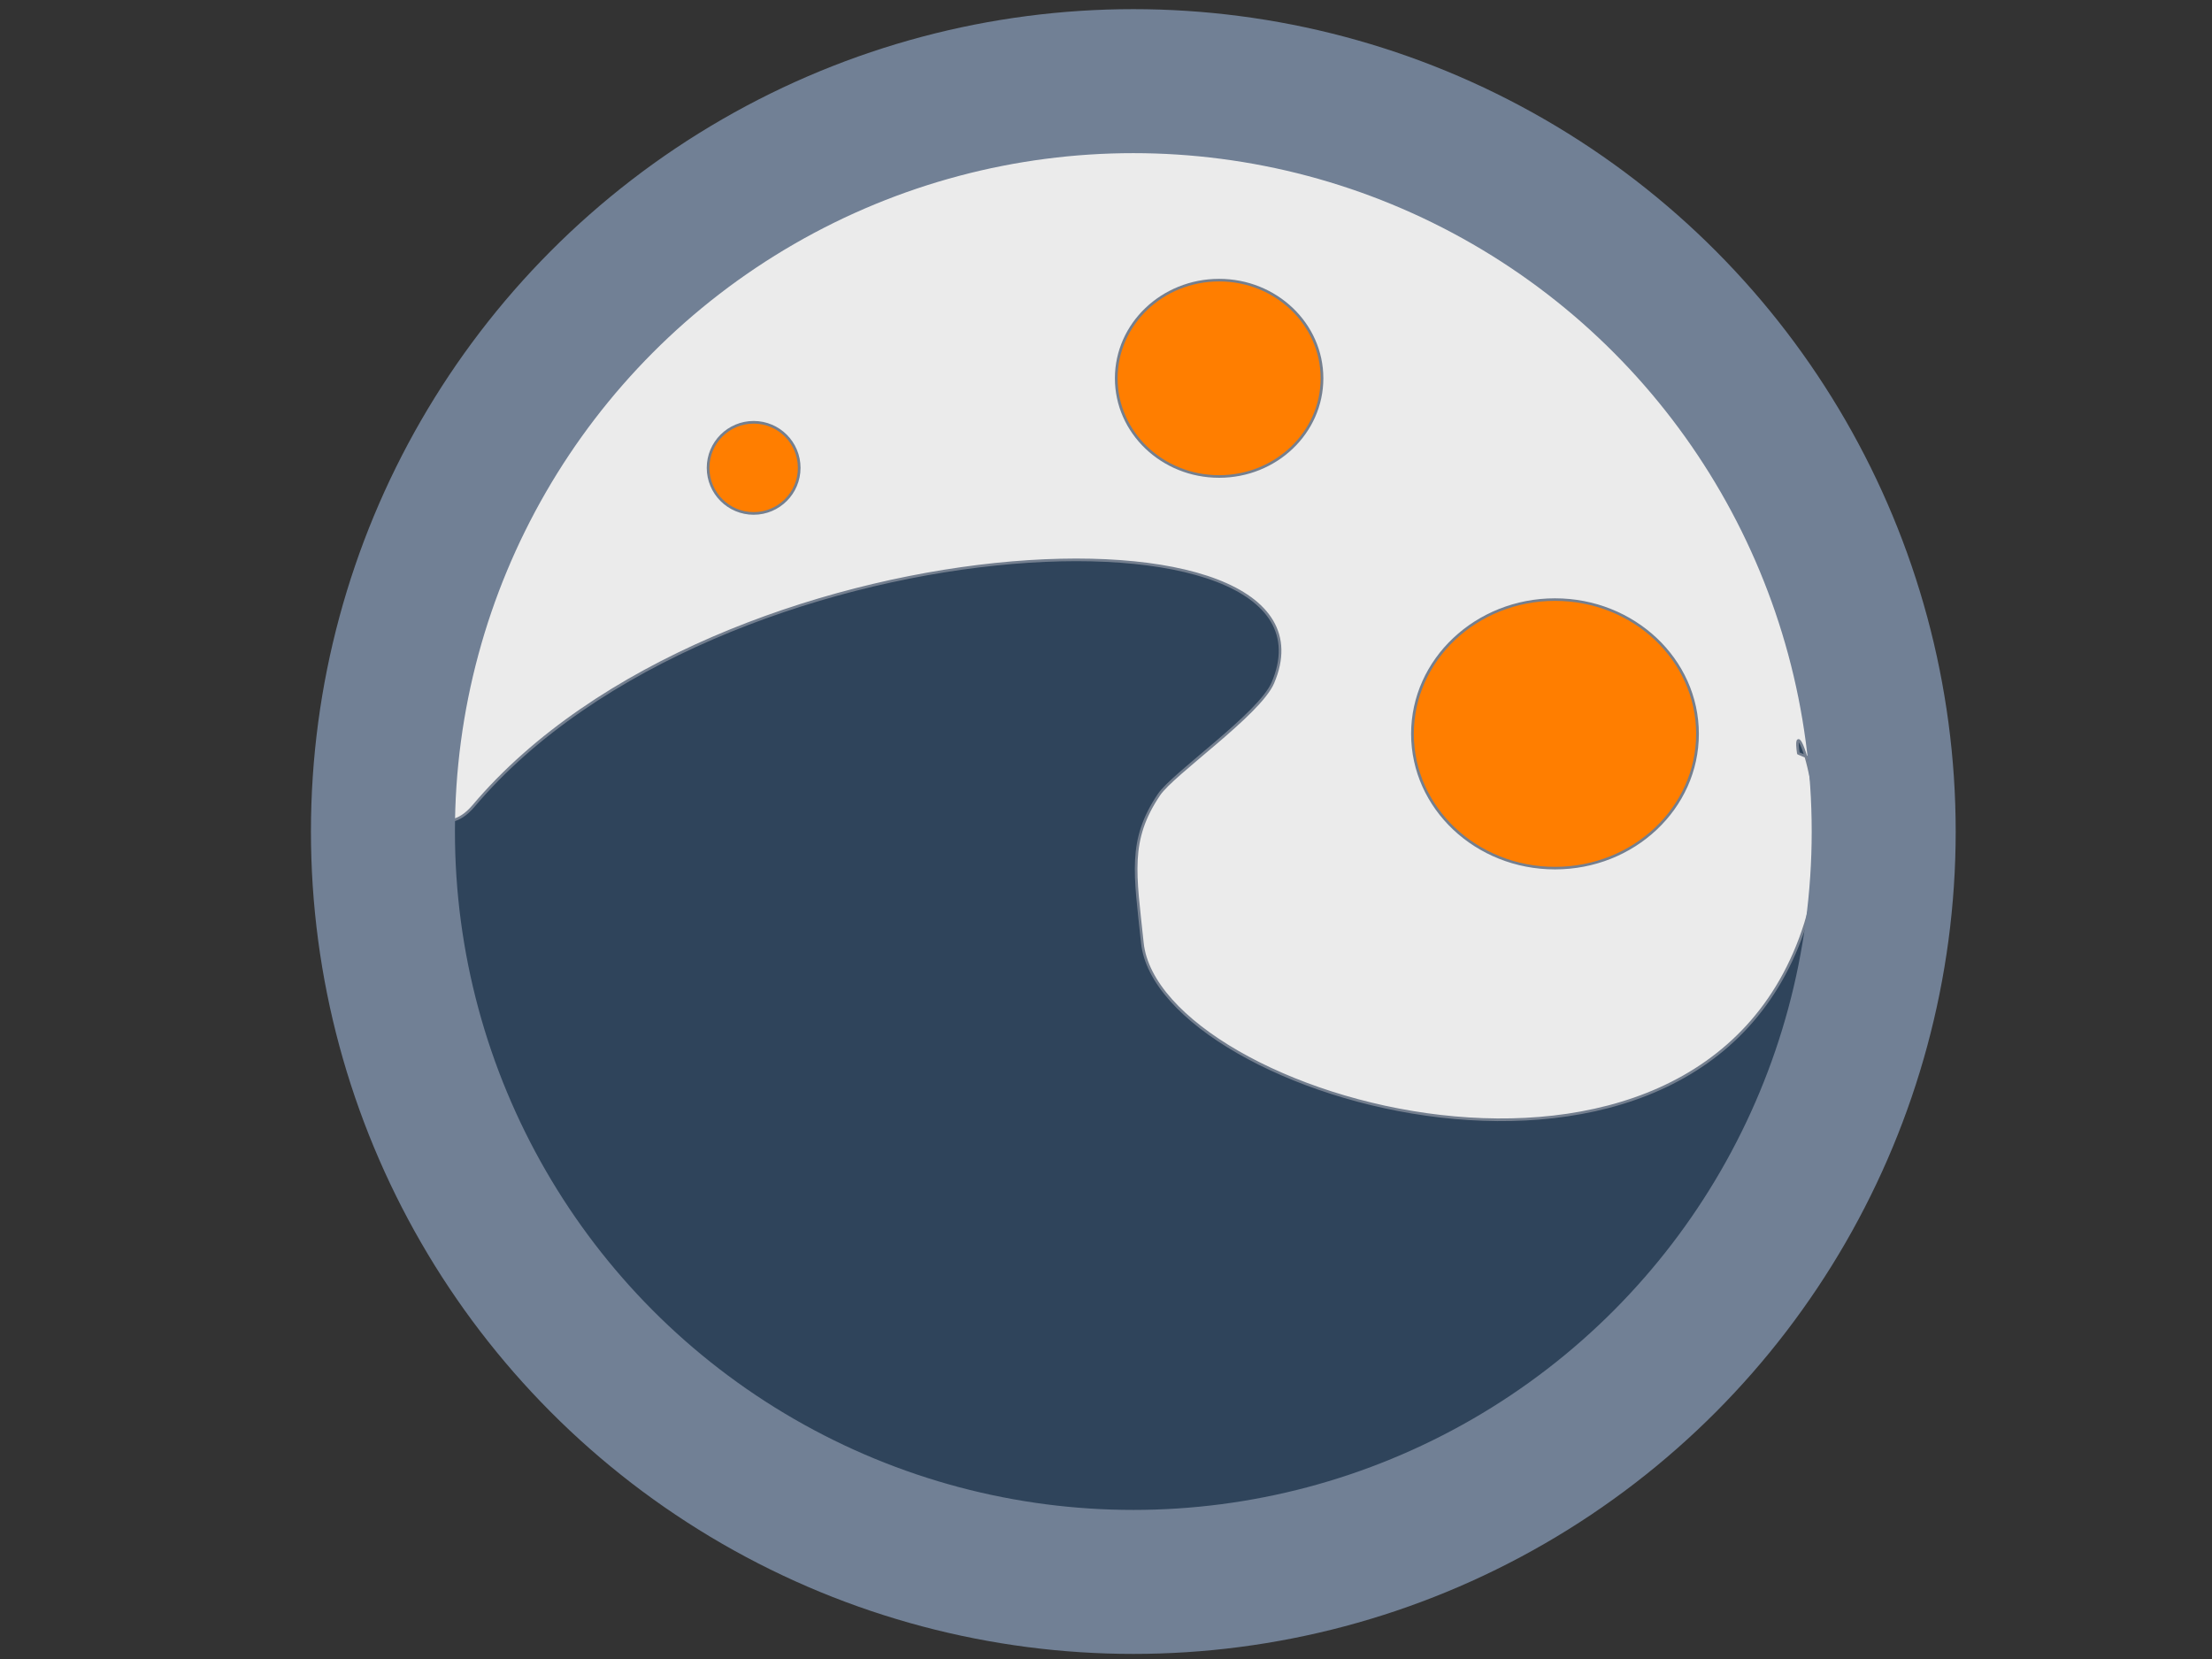 <?xml version="1.0" encoding="UTF-8" standalone="no"?>
<!DOCTYPE svg PUBLIC "-//W3C//DTD SVG 1.1//EN" "http://www.w3.org/Graphics/SVG/1.1/DTD/svg11.dtd">
<svg width="100%" height="100%" viewBox="0 0 800 600" version="1.1" xmlns="http://www.w3.org/2000/svg" xmlnsXlink="http://www.w3.org/1999/xlink" xmlSpace="preserve" xmlnsSerif="http://www.serif.com/" style="fill-rule:evenodd;clip-rule:evenodd;stroke-linecap:round;stroke-linejoin:round;stroke-miterlimit:1.5;">
    <rect x="0" y="0" width="800" height="600" fill="#333333" stroke="none"/>
    <g transform="matrix(1.648,0,0,1.648,54.104,6.734)">
        <circle cx="215.883" cy="178.399" r="164.676" style="fill:rgb(235,235,235);"/>
        <clipPath id="_clip1">
            <circle cx="215.883" cy="178.399" r="164.676"/>
        </clipPath>
        <g clip-path="url(#_clip1)">
            <g transform="matrix(0.681,0,0,0.681,-66.709,-25.727)">
                <path d="M629.273,274.536C630.819,275.164 632.307,275.797 633.699,276.514C750.188,336.553 563.883,536.115 410.228,552.604C323.48,561.913 115.524,364.749 185.827,301.396C188.774,298.74 186.888,299.417 190.873,297.36C193.693,295.904 197.279,297.49 202.391,291.448C280.999,198.54 486.294,190.004 459.945,251.803C455.634,261.914 427.846,281.03 423.247,287.843C413.313,302.56 415.535,313.23 417.879,335.608C423.122,385.678 597.608,436.616 631.56,329.428C642.187,295.881 626.786,257.577 629.273,274.536Z" style="fill:url(#_Linear2);stroke:rgb(116,127,143);stroke-width:0.85px;"/>
            </g>
        </g>
        <circle cx="215.883" cy="178.399" r="164.676" style="fill:none;stroke:rgb(113,128,149);stroke-width:31.6px;"/>
    </g>
    <g transform="matrix(0.524,0,0,0.524,-34.901,-0.716)">
        <circle cx="586.77" cy="324.282" r="31.449" style="fill:rgb(255,126,0);stroke:rgb(116,127,143);stroke-width:1.83px;"/>
    </g>
    <g transform="matrix(1.639,0,0,1.544,-399.333,-235.282)">
        <circle cx="586.77" cy="324.282" r="31.449" style="fill:rgb(255,126,0);stroke:rgb(116,127,143);stroke-width:0.6px;"/>
    </g>
    <g transform="matrix(1.183,0,0,1.129,-253.235,-229.292)">
        <circle cx="586.77" cy="324.282" r="31.449" style="fill:rgb(255,126,0);stroke:rgb(116,127,143);stroke-width:0.83px;"/>
    </g>
    <defs>
        <linearGradient id="_Linear2" x1="0" y1="0" x2="1" y2="0" gradientUnits="userSpaceOnUse" gradientTransform="matrix(4.574,3.05,-3.05,4.574,85.69,257.001)"><stop offset="0" style="stop-color:white;stop-opacity:1"/><stop offset="1" style="stop-color:rgb(47,68,91);stop-opacity:1"/></linearGradient>
    </defs>
</svg>

